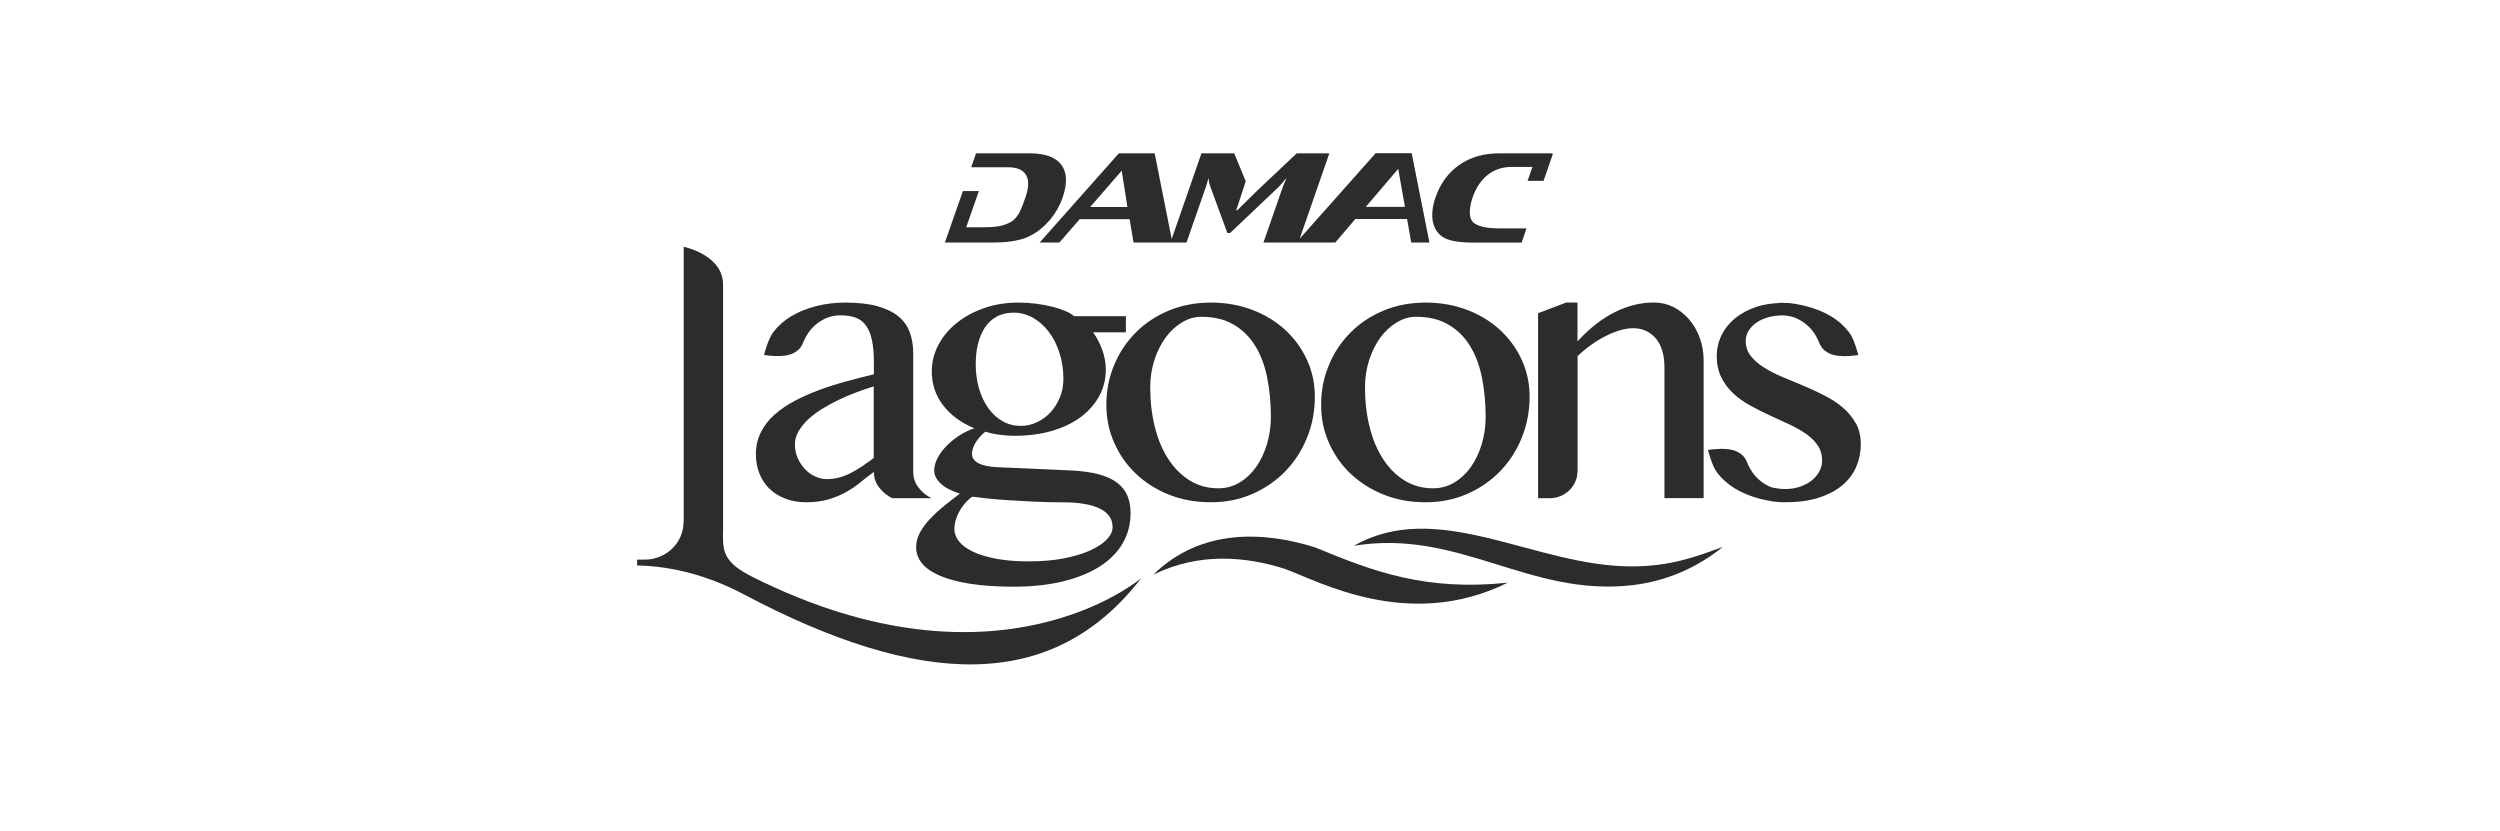 <svg width="310" height="103" viewBox="0 0 310 103" fill="none" xmlns="http://www.w3.org/2000/svg">
<rect width="310" height="103" fill="white"/>
<path d="M192.5 19.11L192.53 19.01H185.93C183.98 19.01 182.32 19.49 180.95 20.45C179.58 21.41 178.6 22.75 178 24.48C177.62 25.58 177.51 26.58 177.67 27.48C177.86 28.42 178.35 29.1 179.13 29.52C179.85 29.89 181.04 30.08 182.72 30.08H188.69L189.28 28.32H185.92C184.3 28.32 183.22 28.07 182.68 27.57C182.09 27.03 182.16 25.77 182.62 24.44C183.42 22.14 185.1 20.7 187.41 20.7H190.02L189.42 22.43H191.4L192.55 19.11H192.49H192.5ZM169.36 25.65L173.38 20.94L174.21 25.65H169.36ZM135.18 25.67L139.09 21.17L139.8 25.67H135.18ZM173.03 19H170.58L161.16 29.6L164.84 19.01H160.8L155.92 23.61L153.41 26.09H153.29L154.47 22.48L153.04 19.01H148.98L145.29 29.63L143.18 19.01H138.74L128.92 30.07H131.37L133.88 27.18H140.07L140.56 30.07H147.13L149.51 23.23C149.63 22.89 149.74 22.49 149.86 22.05C149.87 22.41 149.95 22.79 150.1 23.19L152.19 28.89H152.54L158.52 23.21C158.74 23 159.08 22.61 159.54 22.05C159.31 22.57 159.15 22.96 159.05 23.23L156.67 30.07H161.01H165.58L168.06 27.16H174.48L174.99 30.07H177.25L175.05 19H173.03ZM130.01 27.48C130.8 26.58 131.39 25.58 131.77 24.48C132.37 22.75 132.32 21.41 131.62 20.45C130.91 19.49 129.58 19.01 127.63 19.01H121.03L120.43 20.74H124.98C127.3 20.74 127.97 22.13 127.17 24.43C126.71 25.76 126.3 26.99 125.33 27.53C124.45 28.03 123.53 28.18 121.91 28.18H119.81L121.38 23.69H119.4L117.17 30.07H123.15C124.83 30.07 126.15 29.88 127.13 29.51C128.2 29.1 129.16 28.42 130 27.47L130.01 27.48Z" fill="#2C2C2C"/>
<path d="M95.41 60.59C95.941 61.12 96.6 61.53 97.371 61.83C98.141 62.13 99.01 62.28 99.971 62.28C101.01 62.28 101.92 62.16 102.71 61.93C103.5 61.7 104.22 61.4 104.87 61.04C105.52 60.68 106.12 60.27 106.67 59.82C107.22 59.37 107.78 58.94 108.36 58.52C108.36 59.25 108.58 59.89 109.02 60.46C109.46 61.03 110 61.47 110.64 61.78H115.52C114.88 61.47 114.34 61.03 113.9 60.46C113.46 59.89 113.24 59.25 113.24 58.52V43.82C113.24 42.87 113.1 42.01 112.82 41.23C112.54 40.45 112.07 39.78 111.42 39.24C110.76 38.7 109.9 38.28 108.81 37.97C107.73 37.67 106.38 37.52 104.79 37.52C103.55 37.52 102.34 37.67 101.19 37.96C100.03 38.26 99.001 38.68 98.091 39.23C97.18 39.78 96.43 40.46 95.831 41.27C95.231 42.08 94.74 44.01 94.74 44.01C94.74 44.01 97.01 44.42 98.26 43.85C99.35 43.35 99.471 42.71 99.751 42.11C100.03 41.51 100.39 41 100.83 40.55C101.27 40.11 101.78 39.76 102.35 39.49C102.92 39.23 103.56 39.1 104.24 39.1C104.92 39.1 105.58 39.2 106.1 39.39C106.62 39.58 107.05 39.91 107.38 40.37C107.72 40.83 107.96 41.43 108.12 42.17C108.28 42.92 108.36 43.83 108.36 44.92V46.41C107.27 46.67 106.16 46.96 105.01 47.27C103.86 47.58 102.75 47.93 101.66 48.33C100.57 48.73 99.55 49.18 98.591 49.68C97.63 50.18 96.79 50.76 96.061 51.4C95.331 52.04 94.76 52.78 94.35 53.6C93.93 54.42 93.731 55.34 93.731 56.37C93.731 57.21 93.88 57.99 94.171 58.72C94.46 59.45 94.88 60.08 95.41 60.61V60.59ZM99.01 53.5C99.3 52.99 99.691 52.5 100.18 52.03C100.68 51.57 101.25 51.13 101.9 50.73C102.55 50.33 103.24 49.95 103.96 49.6C104.68 49.25 105.41 48.94 106.16 48.66C106.91 48.38 107.63 48.13 108.34 47.91V56.8C107.86 57.16 107.39 57.49 106.93 57.8C106.47 58.11 106.01 58.38 105.54 58.63C105.08 58.87 104.6 59.06 104.1 59.2C103.6 59.34 103.08 59.41 102.54 59.41C102.03 59.41 101.53 59.3 101.06 59.07C100.58 58.85 100.16 58.54 99.79 58.14C99.421 57.74 99.13 57.29 98.9 56.77C98.68 56.25 98.57 55.7 98.57 55.11C98.57 54.55 98.71 54.02 99.001 53.51L99.01 53.5Z" fill="#2C2C2C"/>
<path d="M120.83 53.1C120.14 53.33 119.5 53.65 118.9 54.04C118.3 54.44 117.78 54.87 117.32 55.34C116.87 55.81 116.51 56.31 116.24 56.83C115.98 57.35 115.84 57.85 115.84 58.33C115.84 58.66 115.92 58.96 116.08 59.25C116.24 59.54 116.46 59.8 116.75 60.05C117.04 60.3 117.37 60.52 117.77 60.71C118.16 60.9 118.58 61.07 119.03 61.21C118.41 61.67 117.78 62.16 117.14 62.68C116.5 63.19 115.92 63.72 115.39 64.27C114.86 64.82 114.43 65.39 114.1 65.99C113.77 66.59 113.6 67.21 113.6 67.86C113.6 68.6 113.85 69.27 114.34 69.87C114.83 70.47 115.59 70.98 116.59 71.41C117.6 71.84 118.85 72.16 120.37 72.4C121.89 72.63 123.66 72.75 125.69 72.75C127.95 72.75 129.99 72.53 131.78 72.1C133.58 71.66 135.09 71.05 136.34 70.26C137.59 69.47 138.54 68.51 139.2 67.39C139.86 66.27 140.19 65.01 140.19 63.63C140.19 62.85 140.07 62.16 139.83 61.54C139.59 60.92 139.18 60.38 138.61 59.92C138.03 59.46 137.27 59.1 136.3 58.83C135.33 58.56 134.13 58.39 132.67 58.33L123.62 57.93C122.63 57.88 121.87 57.72 121.33 57.44C120.8 57.16 120.53 56.78 120.53 56.3C120.53 55.82 120.69 55.31 121.01 54.82C121.33 54.33 121.72 53.9 122.18 53.53C122.66 53.68 123.22 53.81 123.87 53.9C124.52 53.99 125.15 54.04 125.77 54.04C127.45 54.04 128.98 53.84 130.37 53.45C131.76 53.05 132.95 52.49 133.95 51.76C134.95 51.03 135.72 50.16 136.28 49.16C136.84 48.15 137.12 47.03 137.12 45.79C137.12 45 136.97 44.2 136.68 43.38C136.38 42.57 136.01 41.84 135.54 41.21H139.61V39.21H133.2C132.93 38.98 132.56 38.76 132.09 38.56C131.62 38.36 131.07 38.18 130.46 38.03C129.84 37.87 129.18 37.75 128.47 37.66C127.76 37.57 127.04 37.52 126.3 37.52C124.78 37.52 123.38 37.74 122.07 38.19C120.77 38.64 119.63 39.25 118.66 40.03C117.68 40.81 116.92 41.71 116.37 42.75C115.82 43.79 115.54 44.89 115.54 46.05C115.54 47.63 116.01 49.03 116.94 50.25C117.87 51.47 119.16 52.42 120.81 53.1H120.83ZM122.22 61.79C123 61.88 123.91 61.95 124.95 62.02C125.99 62.09 127.1 62.15 128.3 62.21C129.5 62.26 130.69 62.29 131.87 62.29C132.81 62.29 133.66 62.35 134.41 62.48C135.16 62.6 135.8 62.79 136.33 63.04C136.86 63.29 137.26 63.61 137.54 63.99C137.82 64.38 137.96 64.83 137.96 65.36C137.96 65.89 137.73 66.38 137.25 66.88C136.78 67.38 136.09 67.84 135.19 68.25C134.29 68.66 133.19 68.99 131.91 69.24C130.63 69.49 129.17 69.61 127.54 69.61C126.01 69.61 124.66 69.5 123.51 69.28C122.35 69.06 121.39 68.77 120.63 68.4C119.86 68.03 119.29 67.6 118.91 67.12C118.53 66.64 118.34 66.14 118.34 65.61C118.34 65.28 118.39 64.94 118.48 64.58C118.58 64.21 118.72 63.85 118.91 63.5C119.1 63.14 119.33 62.8 119.6 62.48C119.87 62.15 120.19 61.86 120.56 61.59C120.9 61.64 121.45 61.7 122.24 61.79H122.22ZM121.27 42.67C121.45 41.89 121.74 41.21 122.12 40.62C122.5 40.04 122.99 39.59 123.59 39.26C124.19 38.93 124.9 38.77 125.71 38.77C126.52 38.77 127.33 38.98 128.08 39.4C128.83 39.82 129.48 40.4 130.04 41.13C130.6 41.87 131.04 42.73 131.37 43.74C131.7 44.74 131.86 45.82 131.86 46.98C131.86 47.8 131.72 48.57 131.43 49.27C131.14 49.98 130.75 50.59 130.27 51.12C129.78 51.65 129.22 52.06 128.58 52.36C127.94 52.66 127.28 52.81 126.59 52.81C125.76 52.81 125 52.62 124.32 52.23C123.63 51.84 123.04 51.3 122.55 50.61C122.06 49.92 121.67 49.11 121.4 48.18C121.13 47.25 120.99 46.25 120.99 45.18C120.99 44.28 121.08 43.44 121.26 42.66L121.27 42.67Z" fill="#2C2C2C"/>
<path d="M137.189 50.19C137.189 51.86 137.509 53.43 138.159 54.9C138.809 56.37 139.699 57.65 140.849 58.74C141.999 59.83 143.359 60.7 144.939 61.33C146.519 61.97 148.249 62.28 150.139 62.28C152.029 62.28 153.729 61.93 155.299 61.25C156.869 60.56 158.229 59.62 159.379 58.44C160.529 57.25 161.429 55.87 162.069 54.28C162.719 52.69 163.039 51 163.039 49.2C163.039 47.57 162.719 46.05 162.069 44.63C161.419 43.21 160.529 41.98 159.379 40.92C158.229 39.86 156.869 39.03 155.299 38.43C153.729 37.83 152.009 37.52 150.139 37.52C148.269 37.52 146.519 37.85 144.939 38.51C143.359 39.17 141.989 40.07 140.849 41.22C139.699 42.37 138.799 43.71 138.159 45.26C137.509 46.8 137.189 48.45 137.189 50.2V50.19ZM143.149 44.62C143.499 43.56 143.969 42.63 144.549 41.84C145.129 41.05 145.809 40.43 146.579 39.97C147.339 39.51 148.139 39.28 148.949 39.28C150.529 39.28 151.869 39.6 152.969 40.25C154.069 40.89 154.959 41.77 155.649 42.89C156.339 44.01 156.829 45.32 157.129 46.82C157.429 48.32 157.589 49.94 157.589 51.66C157.589 52.85 157.429 53.99 157.109 55.06C156.789 56.13 156.339 57.07 155.769 57.89C155.199 58.7 154.509 59.35 153.709 59.83C152.909 60.31 152.029 60.55 151.079 60.55C149.739 60.55 148.549 60.22 147.499 59.56C146.449 58.9 145.569 58.01 144.839 56.87C144.109 55.74 143.559 54.41 143.189 52.89C142.809 51.37 142.629 49.74 142.629 48C142.629 46.81 142.809 45.68 143.159 44.61L143.149 44.62Z" fill="#2C2C2C"/>
<path d="M167.48 58.74C168.63 59.83 169.99 60.7 171.57 61.33C173.15 61.97 174.88 62.28 176.77 62.28C178.66 62.28 180.36 61.93 181.93 61.25C183.5 60.56 184.86 59.62 186.01 58.44C187.16 57.25 188.06 55.87 188.7 54.28C189.34 52.69 189.67 51 189.67 49.2C189.67 47.57 189.35 46.05 188.7 44.63C188.05 43.21 187.16 41.98 186.01 40.92C184.86 39.86 183.5 39.03 181.93 38.43C180.36 37.83 178.64 37.52 176.77 37.52C174.9 37.52 173.15 37.85 171.57 38.51C169.99 39.17 168.62 40.07 167.48 41.22C166.33 42.37 165.43 43.71 164.79 45.26C164.14 46.8 163.82 48.45 163.82 50.2C163.82 51.95 164.14 53.44 164.79 54.91C165.44 56.38 166.33 57.66 167.48 58.75V58.74ZM169.78 44.62C170.13 43.56 170.6 42.63 171.18 41.84C171.76 41.05 172.44 40.43 173.21 39.97C173.97 39.51 174.77 39.28 175.58 39.28C177.16 39.28 178.5 39.6 179.6 40.25C180.7 40.89 181.59 41.77 182.28 42.89C182.97 44.01 183.46 45.32 183.76 46.82C184.06 48.32 184.22 49.94 184.22 51.66C184.22 52.85 184.06 53.99 183.74 55.06C183.42 56.13 182.97 57.07 182.4 57.89C181.83 58.7 181.14 59.35 180.34 59.83C179.54 60.31 178.66 60.55 177.71 60.55C176.37 60.55 175.18 60.22 174.13 59.56C173.08 58.9 172.2 58.01 171.47 56.87C170.74 55.74 170.19 54.41 169.82 52.89C169.44 51.37 169.26 49.74 169.26 48C169.26 46.81 169.44 45.68 169.79 44.61L169.78 44.62Z" fill="#2C2C2C"/>
<path d="M195.621 58.42V44.15C196.161 43.64 196.731 43.17 197.321 42.75C197.911 42.33 198.511 41.97 199.101 41.67C199.701 41.37 200.281 41.13 200.861 40.96C201.441 40.79 201.981 40.7 202.491 40.7C203.071 40.7 203.591 40.8 204.061 41.01C204.531 41.22 204.941 41.53 205.291 41.93C205.641 42.33 205.911 42.83 206.101 43.43C206.291 44.03 206.391 44.72 206.391 45.51V61.77H211.251V44.7C211.251 43.71 211.091 42.77 210.771 41.9C210.451 41.02 210.011 40.26 209.451 39.61C208.891 38.96 208.241 38.45 207.501 38.07C206.761 37.7 205.951 37.51 205.091 37.51C203.451 37.51 201.831 37.91 200.231 38.71C198.631 39.51 197.091 40.71 195.611 42.33V37.51H194.221L190.721 38.84V61.78H192.151C194.061 61.78 195.611 60.28 195.611 58.42H195.621Z" fill="#2C2C2C"/>
<path d="M230.119 52.5C229.709 51.76 229.169 51.1 228.499 50.53C227.829 49.96 227.059 49.46 226.209 49.03C225.359 48.6 224.489 48.19 223.599 47.82C222.709 47.45 221.839 47.08 220.989 46.73C220.139 46.37 219.369 45.98 218.699 45.55C218.029 45.12 217.489 44.65 217.079 44.12C216.669 43.59 216.469 42.97 216.469 42.26C216.469 41.83 216.589 41.42 216.819 41.03C217.049 40.64 217.369 40.31 217.779 40.02C218.189 39.73 218.679 39.51 219.249 39.34C219.779 39.19 220.369 39.12 221.019 39.11C221.669 39.12 222.269 39.24 222.819 39.5C223.389 39.76 223.899 40.12 224.339 40.56C224.779 41 225.139 41.52 225.419 42.12C225.699 42.72 225.819 43.36 226.909 43.86C228.159 44.43 230.429 44.02 230.429 44.02C230.429 44.02 229.939 42.08 229.339 41.28C228.739 40.47 227.989 39.79 227.079 39.24C226.169 38.69 225.139 38.27 223.979 37.97C223.059 37.74 222.119 37.55 221.139 37.55C221.079 37.54 221.029 37.55 220.969 37.55C220.879 37.55 220.779 37.55 220.689 37.55V37.57C219.679 37.61 218.729 37.75 217.859 38.03C216.839 38.36 215.959 38.82 215.219 39.41C214.479 40 213.909 40.7 213.499 41.51C213.089 42.32 212.879 43.21 212.879 44.15C212.879 45.16 213.069 46.04 213.439 46.79C213.809 47.54 214.309 48.21 214.919 48.78C215.529 49.35 216.229 49.85 217.019 50.28C217.799 50.71 218.599 51.11 219.409 51.49C220.219 51.87 221.019 52.24 221.799 52.59C222.579 52.95 223.279 53.34 223.899 53.76C224.509 54.19 225.009 54.67 225.379 55.21C225.759 55.75 225.939 56.39 225.939 57.12C225.939 57.57 225.829 58.01 225.609 58.44C225.389 58.87 225.069 59.24 224.659 59.57C224.249 59.9 223.769 60.15 223.209 60.35C222.649 60.54 222.039 60.64 221.389 60.64C220.869 60.64 220.379 60.58 219.919 60.49C219.749 60.44 219.569 60.4 219.399 60.32C218.819 60.05 218.319 59.7 217.879 59.26C217.439 58.82 217.079 58.3 216.799 57.7C216.519 57.1 216.399 56.46 215.309 55.96C214.059 55.39 211.789 55.8 211.789 55.8C211.789 55.8 212.279 57.74 212.879 58.54C213.479 59.35 214.229 60.02 215.139 60.58C216.049 61.13 217.079 61.55 218.239 61.85C219.239 62.1 220.279 62.31 221.339 62.27C221.349 62.27 221.369 62.28 221.389 62.28C222.969 62.28 224.339 62.09 225.509 61.72C226.679 61.35 227.639 60.84 228.419 60.2C229.189 59.56 229.769 58.8 230.159 57.92C230.539 57.04 230.739 56.1 230.739 55.09C230.739 54.08 230.539 53.23 230.129 52.48L230.119 52.5Z" fill="#2C2C2C"/>
<path d="M167.869 67.68C180.929 65.53 189.599 74.05 202.429 72.56C206.559 72.06 210.299 70.5 213.639 67.81C210.199 69.08 207.069 70.23 202.369 70.23C190.399 70.28 178.359 61.69 167.879 67.68H167.869Z" fill="#2C2C2C"/>
<path d="M163.14 67.9C156.91 65.91 148.95 65.42 143.01 71.26C148.76 68.44 154.55 69.03 159.26 70.52C163.53 72.05 174.65 78.34 186.97 72.25C176.81 73.32 170.34 70.89 163.13 67.9H163.14Z" fill="#2C2C2C"/>
<path d="M93.26 71.51C89.93 69.84 89.65 68.52 89.65 66.5V65.99C89.65 65.99 89.66 65.94 89.66 65.91V35.35C89.71 31.6 84.78 30.6 84.78 30.6V64.59H84.76V64.8C84.7 67.42 82.52 69.39 79.96 69.39H79V70.12C83.29 70.19 87.86 71.38 92.23 73.7C114.01 85.22 130.48 86 141.52 71.68C141.52 71.68 123.83 86.87 93.26 71.51Z" fill="#2C2C2C"/>
</svg>
